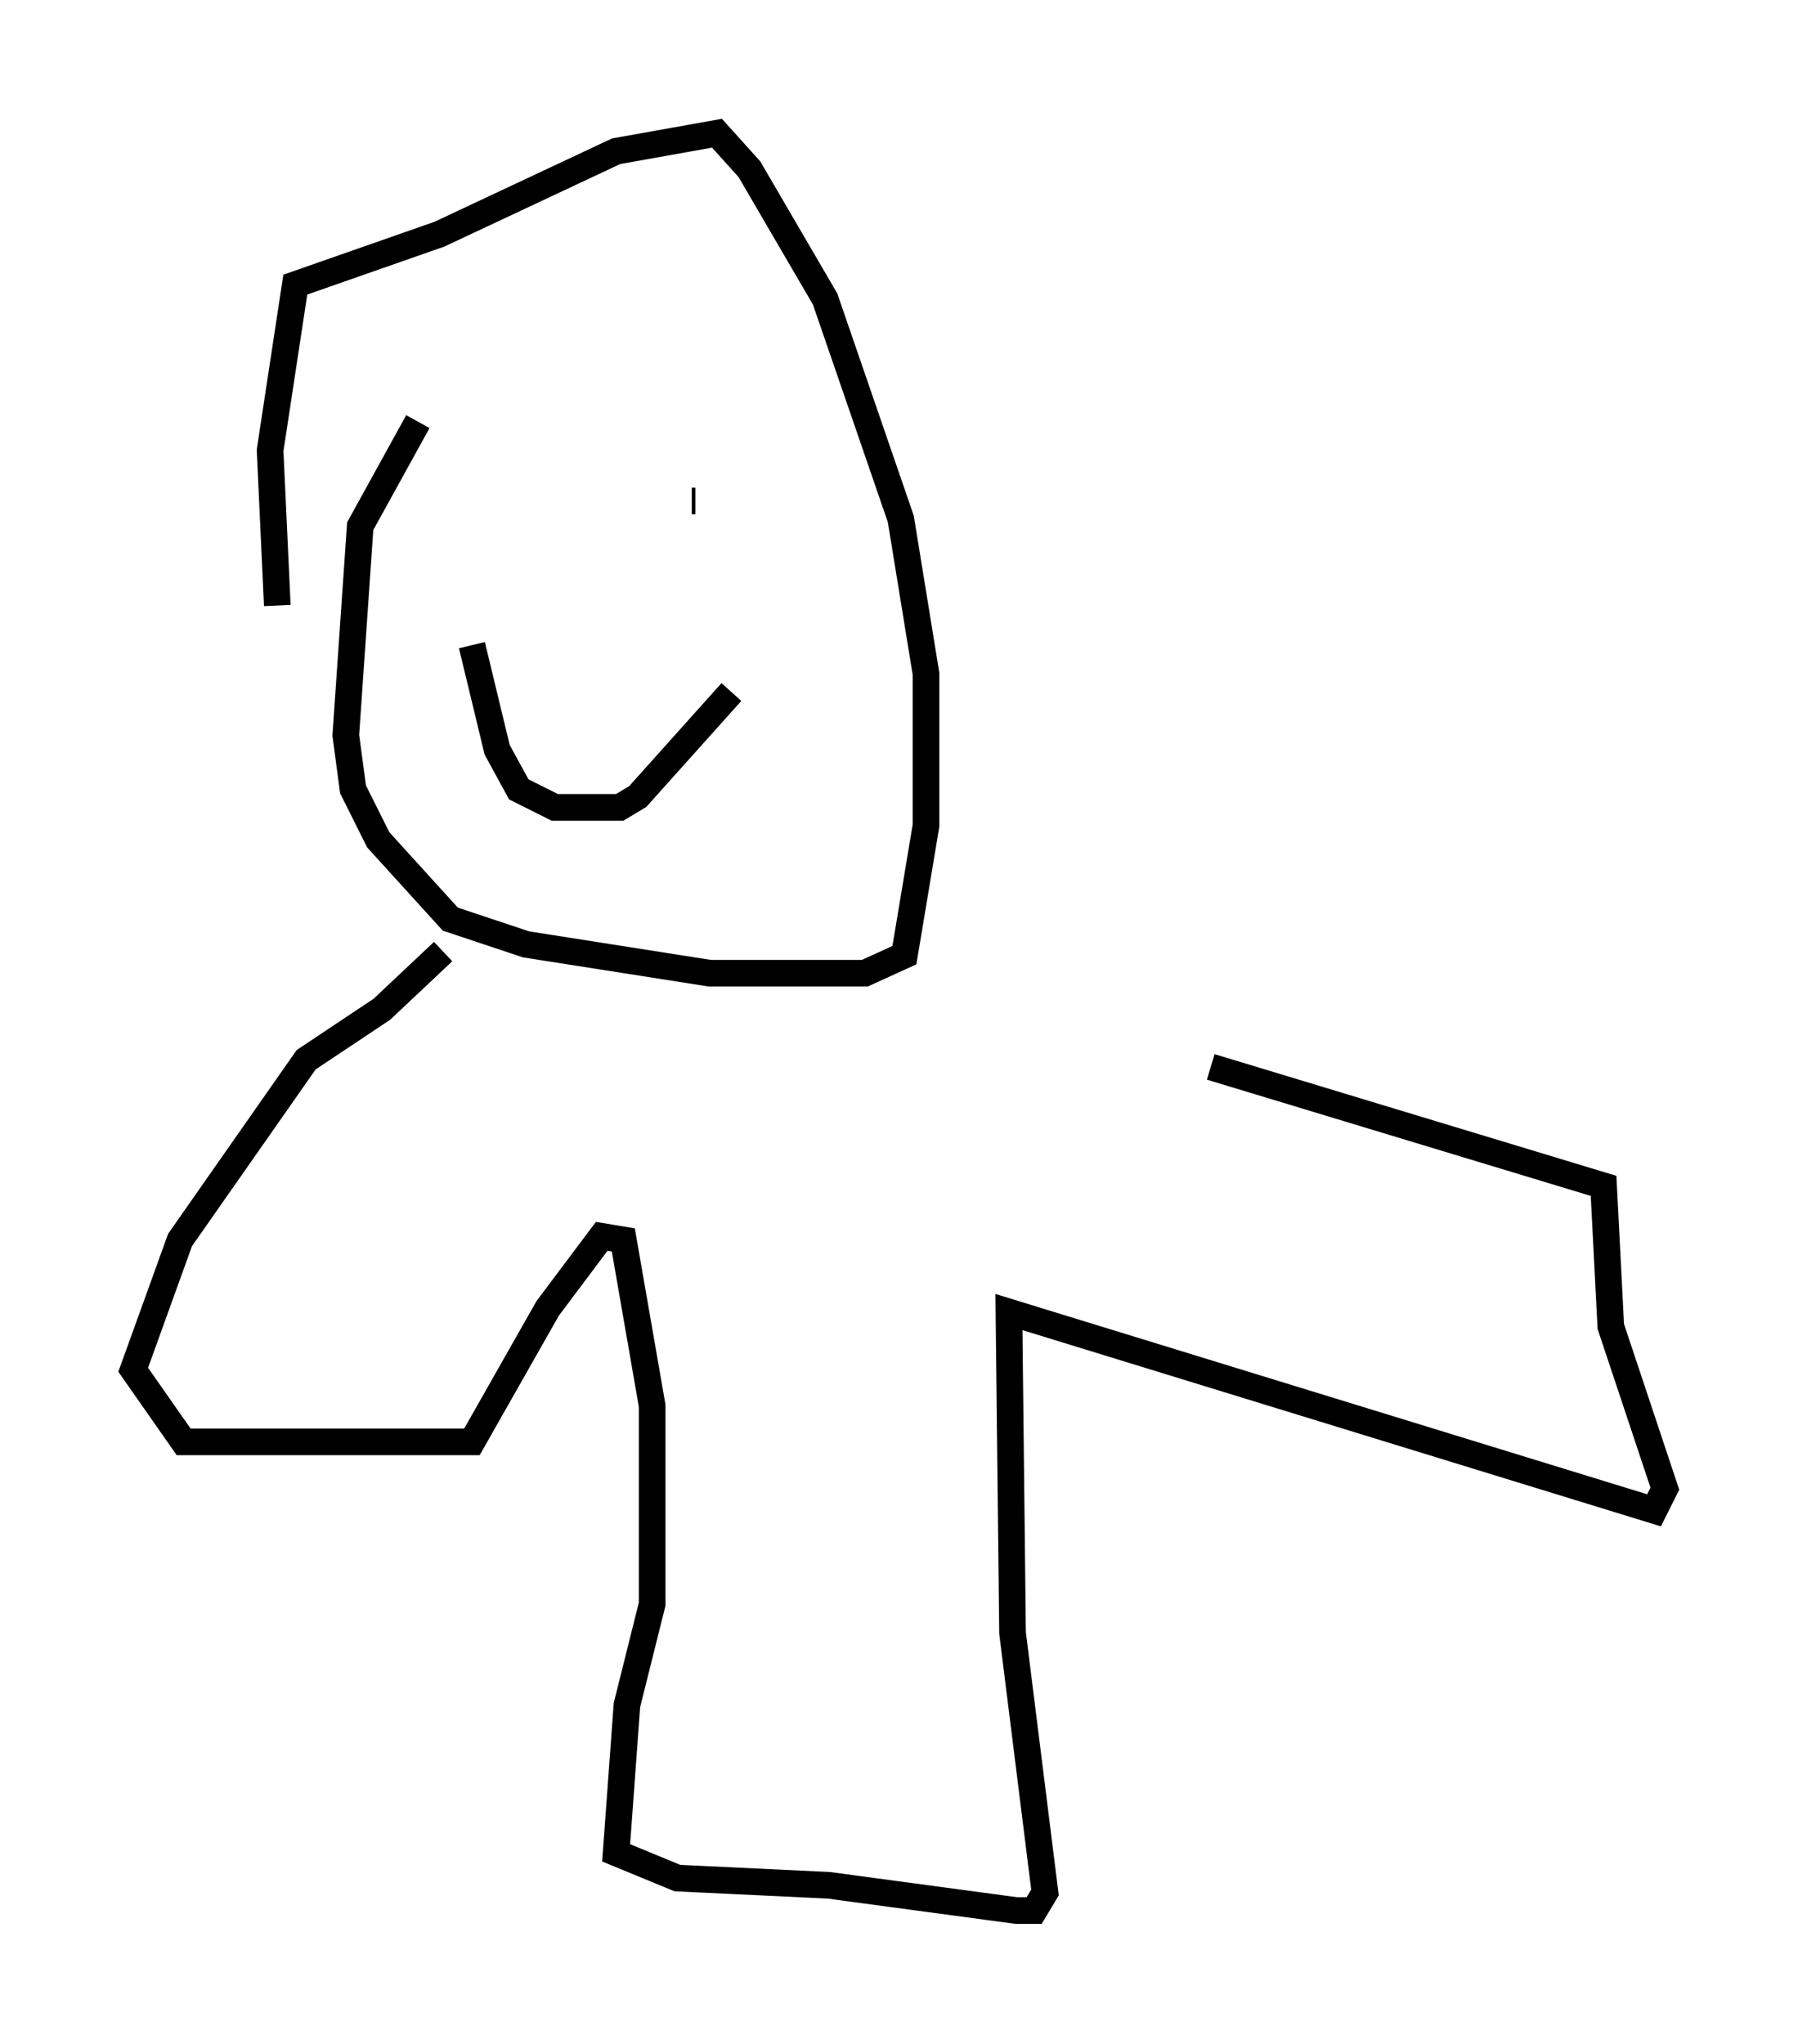 <?xml version="1.0" encoding="utf-8" ?>
<svg baseProfile="full" height="76.711" version="1.1" width="67.51" xmlns="http://www.w3.org/2000/svg" xmlns:ev="http://www.w3.org/2001/xml-events" xmlns:xlink="http://www.w3.org/1999/xlink"><defs /><rect fill="white" height="76.711" width="67.51" x="0" y="0" /><path d="M16.773, 12.713 m-1.083, 3.112 l-2.165, 3.924 -0.541, 7.848 l0.271, 2.03 0.947, 1.894 l2.706, 2.977 2.842, 0.947 l6.901, 1.083 5.819, 0.0 l1.488, -0.677 0.812, -4.871 l0.0, -5.683 -0.947, -5.819 l-2.842, -8.254 -2.842, -4.871 l-1.218, -1.353 -3.789, 0.677 l-6.631, 3.112 -5.413, 1.894 l-0.947, 6.225 0.271, 5.819 m7.307, 1.488 l0.947, 3.924 0.812, 1.488 l1.353, 0.677 2.436, 0.0 l0.677, -0.406 3.518, -3.924 m-5.683, -8.525 l0.0, 0.0 m8.254, 1.759 l0.0, 0.0 m-3.924, -0.406 l-0.135, 0.0 m2.977, 1.218 l0.0, 0.0 m0.677, 0.541 l0.0, 0.0 m-12.99, 15.155 l-2.3, 2.165 -2.842, 1.894 l-4.736, 6.766 -1.759, 4.871 l1.894, 2.706 10.825, 0.0 l2.842, -5.007 2.03, -2.706 l0.812, 0.135 1.083, 6.225 l0.0, 7.442 -0.947, 3.789 l-0.406, 5.548 2.3, 0.947 l5.683, 0.271 7.036, 0.947 l0.677, 0.0 0.406, -0.677 l-1.218, -9.743 -0.135, -12.043 l24.222, 7.442 0.406, -0.812 l-2.03, -6.089 -0.271, -5.277 l-14.75, -4.465 " fill="none" stroke="black" stroke-width="1" /></svg>